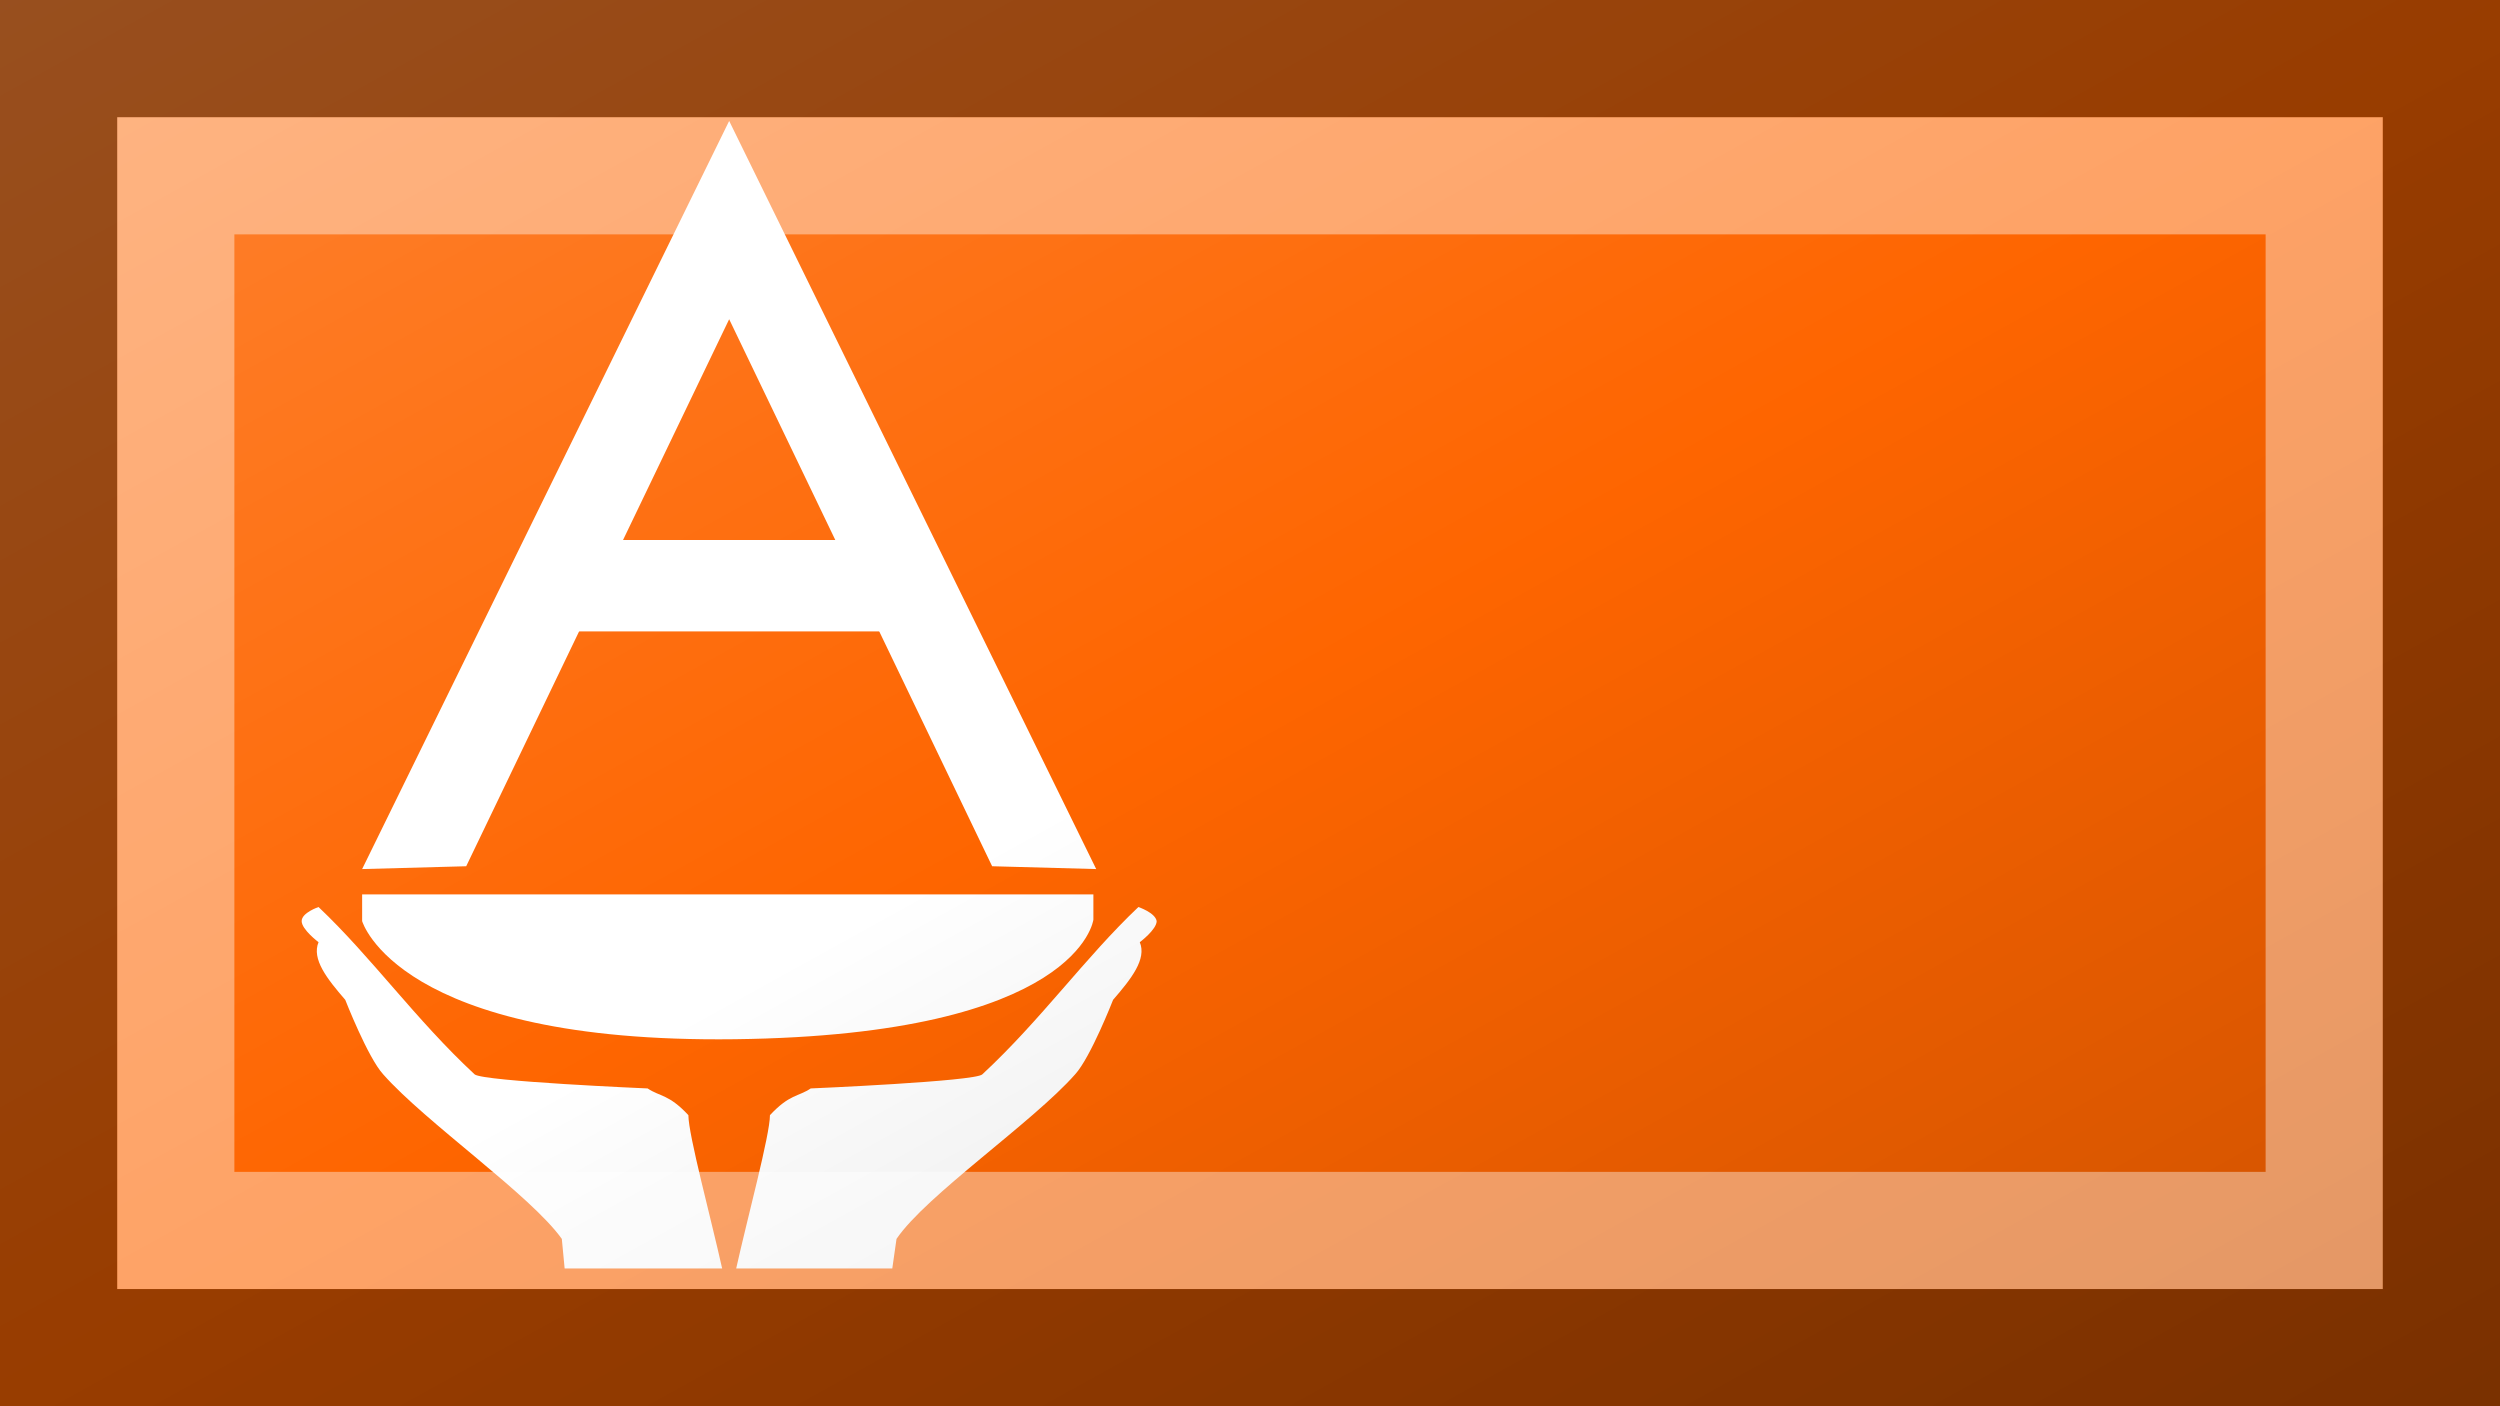 <?xml version="1.0"?>
<svg xmlns="http://www.w3.org/2000/svg" xmlns:xlink="http://www.w3.org/1999/xlink" version="1.1" width="640" height="360" viewBox="0 0 640 360">
<!-- Generated by Kreative Vexillo v1.0 -->
<style>
.orange{fill:rgb(254,101,0);}
.white{fill:rgb(255,255,255);}
</style>
<defs>
<path id="bowl" d="M 0.259 0.636 L -0.261 0.636 L -0.261 0.655 C -0.261 0.655 -0.236 0.742 0.004 0.739 C 0.249 0.736 0.259 0.654 0.259 0.654 Z"/>
<path id="lhand" d="M -0.005 0.902 C -0.013 0.866 -0.029 0.807 -0.029 0.793 C -0.043 0.778 -0.049 0.78 -0.058 0.774 C -0.058 0.774 -0.175 0.769 -0.181 0.764 C -0.223 0.725 -0.254 0.681 -0.292 0.645 C -0.292 0.645 -0.304 0.649 -0.304 0.655 C -0.304 0.661 -0.292 0.67 -0.292 0.67 C -0.297 0.682 -0.286 0.696 -0.273 0.711 C -0.273 0.711 -0.257 0.752 -0.246 0.764 C -0.216 0.798 -0.141 0.85 -0.119 0.881 L -0.117 0.902 Z"/>
<path id="peak" d="M -0.261 0.618 L -0.187 0.616 L 0.0 0.227 L 0.187 0.616 L 0.261 0.618 L 0.0 0.086 Z"/>
<path id="rhand" d="M 0.005 0.902 C 0.013 0.866 0.029 0.807 0.029 0.793 C 0.043 0.778 0.049 0.78 0.058 0.774 C 0.058 0.774 0.175 0.769 0.18 0.764 C 0.222 0.725 0.253 0.681 0.291 0.645 C 0.291 0.645 0.303 0.649 0.304 0.655 C 0.304 0.661 0.292 0.67 0.292 0.67 C 0.297 0.682 0.286 0.696 0.273 0.711 C 0.273 0.711 0.257 0.752 0.246 0.764 C 0.216 0.798 0.14 0.85 0.119 0.881 L 0.116 0.902 Z"/>
<path id="xbar" d="M -0.118 0.384 H 0.123 V 0.449 H -0.118 Z"/>
<linearGradient id="glaze" x1="0%" y1="0%" x2="100%" y2="100%">
<stop offset="0%" stop-color="rgb(255,255,255)" stop-opacity="0.2"/>
<stop offset="49.999%" stop-color="rgb(255,255,255)" stop-opacity="0.0"/>
<stop offset="50.001%" stop-color="rgb(0,0,0)" stop-opacity="0.0"/>
<stop offset="100%" stop-color="rgb(0,0,0)" stop-opacity="0.2"/>
</linearGradient>
</defs>
<g>
<rect x="0" y="0" width="640" height="360" class="orange"/>
<use xlink:href="#lhand" transform="translate(186.667 0) scale(360 360) rotate(0)" class="white"/>
<use xlink:href="#rhand" transform="translate(186.667 0) scale(360 360) rotate(0)" class="white"/>
<use xlink:href="#bowl" transform="translate(186.667 0) scale(360 360) rotate(0)" class="white"/>
<use xlink:href="#peak" transform="translate(186.667 0) scale(360 360) rotate(0)" class="white"/>
<use xlink:href="#xbar" transform="translate(186.667 0) scale(360 360) rotate(0)" class="white"/>
</g>
<g>
<rect x="0" y="0" width="640" height="360" fill="url(#glaze)"/>
<path d="M 30 30 L 610 30 L 610 330 L 30 330 Z M 60 60 L 60 300 L 580 300 L 580 60 Z" fill="rgb(255,255,255)" opacity="0.4"/>
<path d="M 0 0 L 640 0 L 640 360 L 0 360 Z M 30 30 L 30 330 L 610 330 L 610 30 Z" fill="rgb(0,0,0)" opacity="0.4"/>
</g>
</svg>
